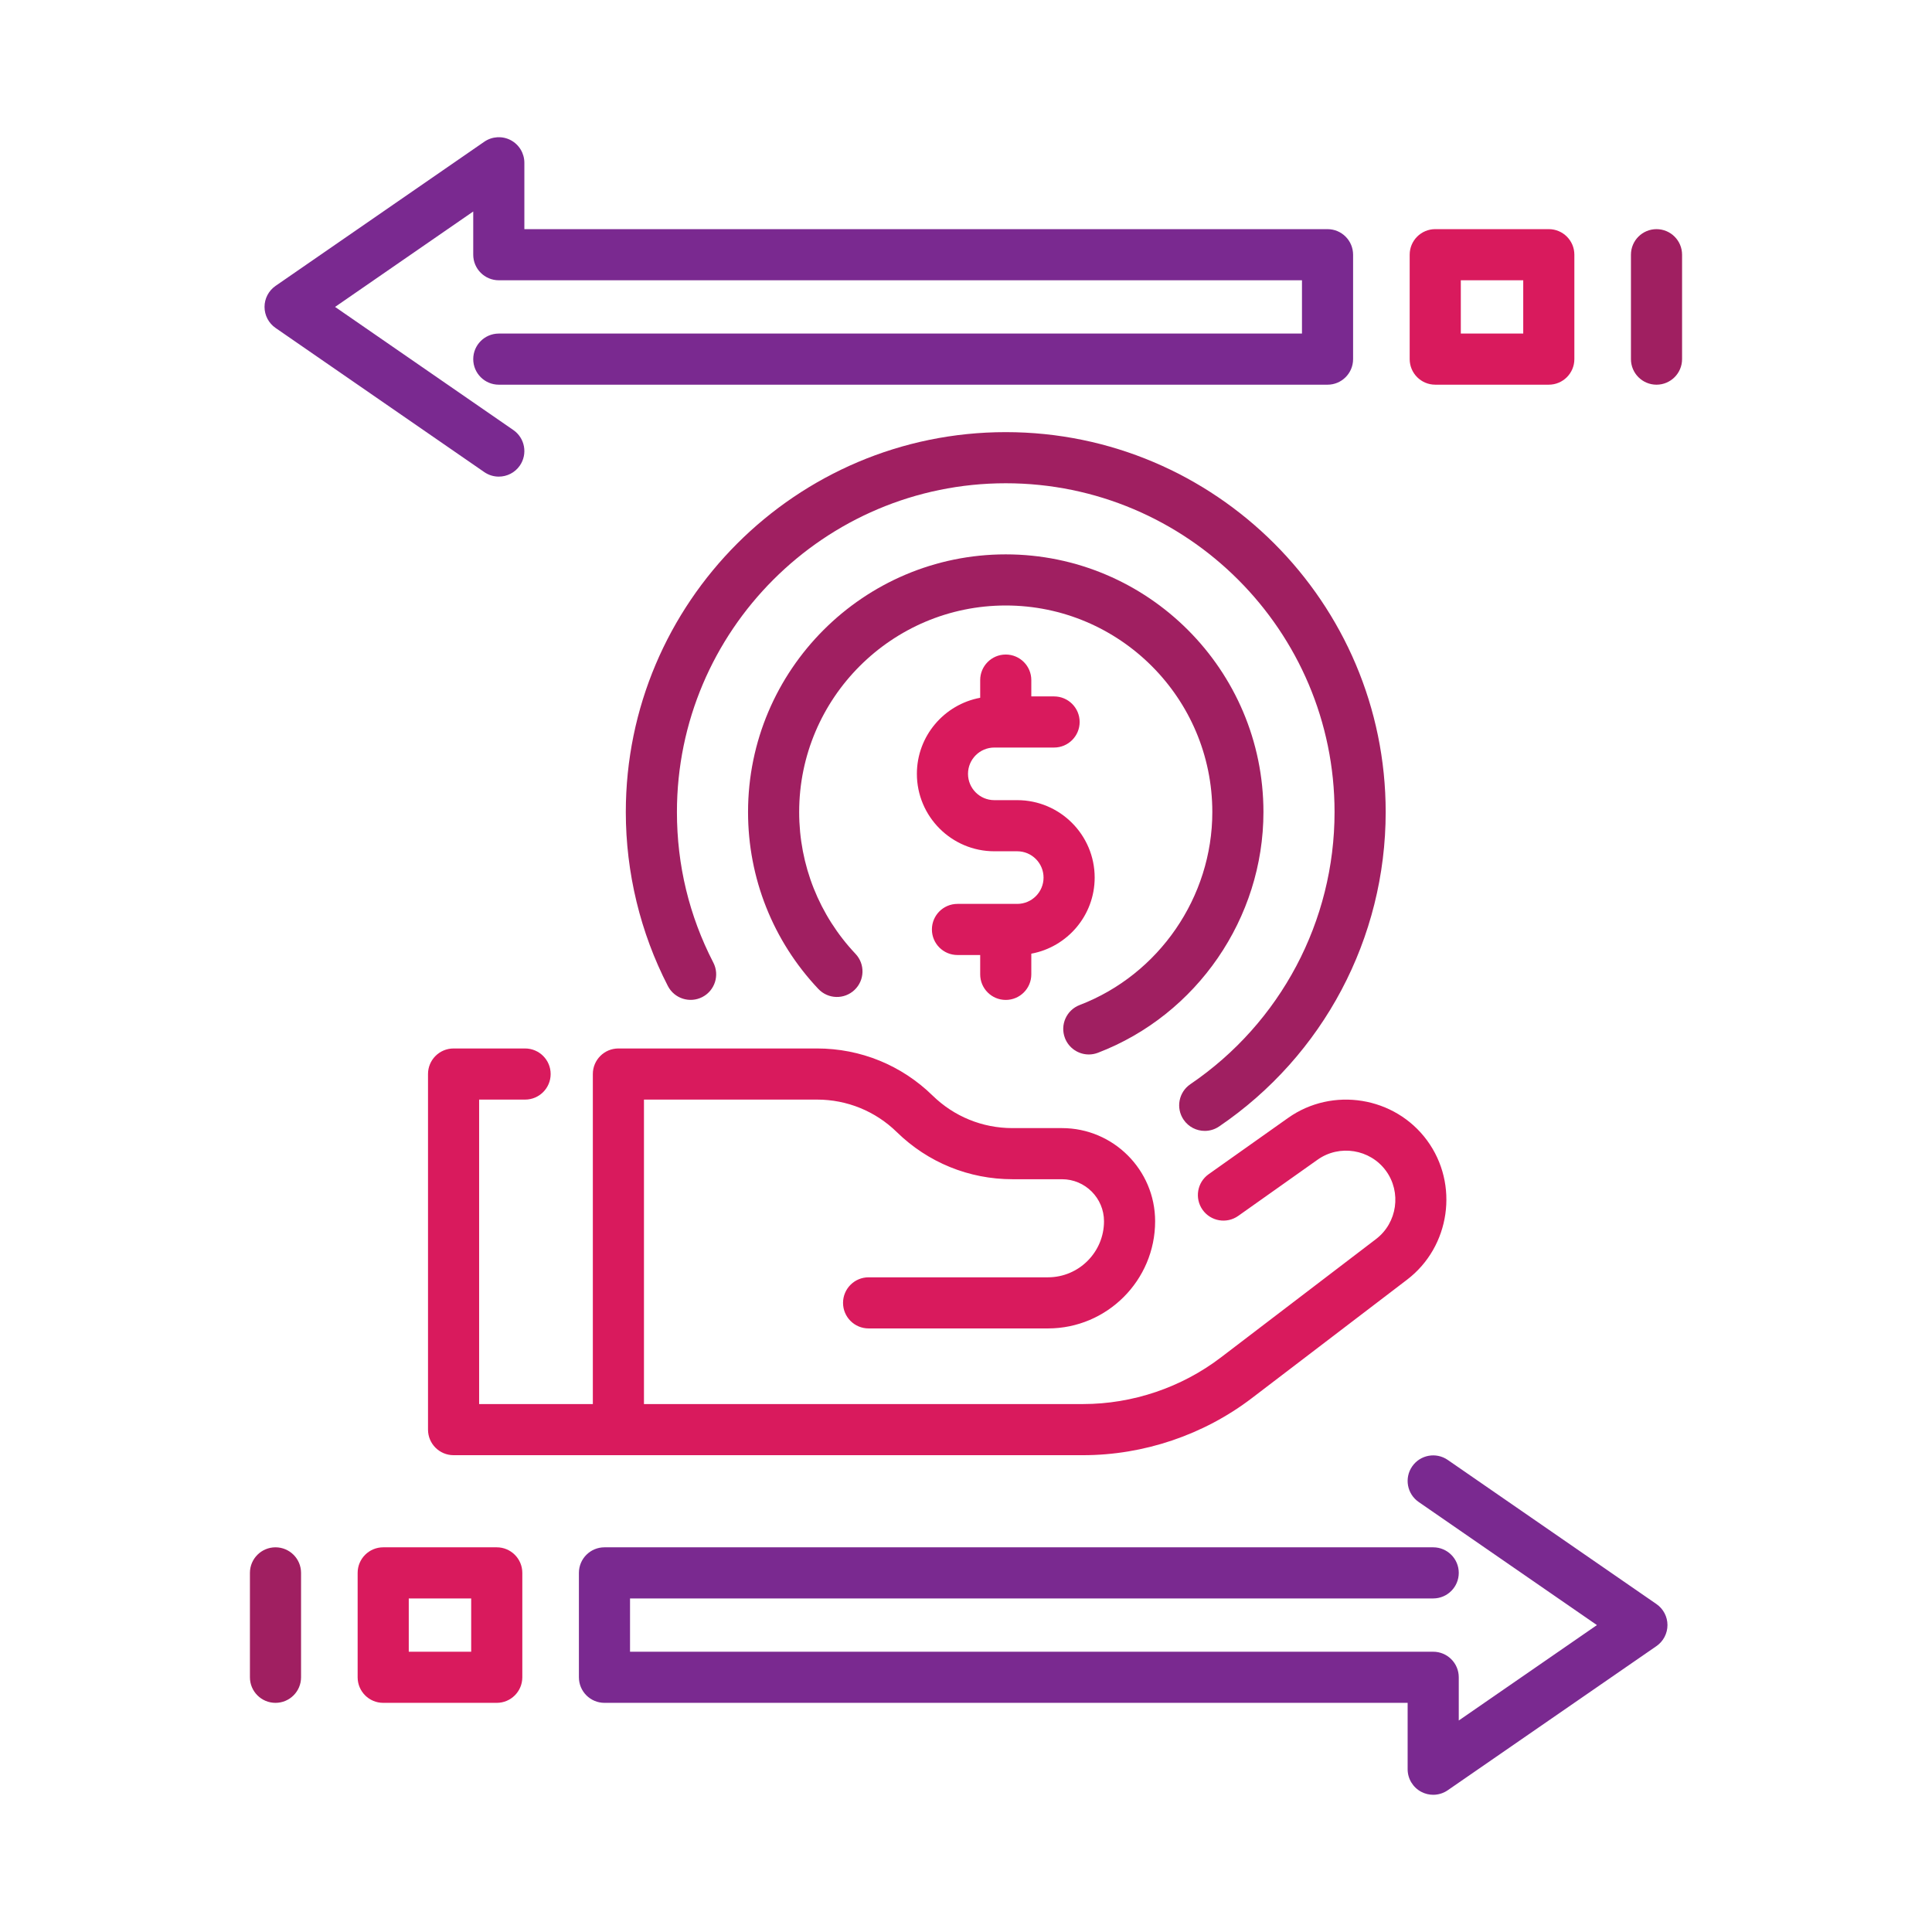 <svg width="512" height="512" xmlns="http://www.w3.org/2000/svg">

 <g>
  <title>background</title>
  <rect fill="none" id="canvas_background" height="402" width="582" y="-1" x="-1"/>
 </g>
 <g>
  <title>Layer 1</title>
  <path fill="#a01f61" id="svg_2" d="m266.533,114.519c-55.518,0 -100.687,45.168 -100.687,100.687c0,16.021 3.858,31.964 11.153,46.104c1.713,3.325 5.803,4.627 9.126,2.915c3.325,-1.716 4.631,-5.801 2.914,-9.126c-6.399,-12.404 -9.645,-25.826 -9.645,-39.893c0,-48.049 39.089,-87.138 87.138,-87.138s87.139,39.089 87.139,87.138c0,28.891 -14.283,55.85 -38.211,72.115c-3.094,2.104 -3.896,6.317 -1.793,9.412c1.312,1.928 3.439,2.965 5.607,2.965c1.313,0 2.637,-0.38 3.803,-1.172c27.642,-18.791 44.143,-49.938 44.143,-83.32c0.001,-55.519 -45.167,-100.687 -100.687,-100.687z"/>
  <path fill="#a01f61" id="svg_3" d="m288.548,279.445c0.806,0 1.625,-0.146 2.423,-0.452c26.231,-10.056 43.854,-35.689 43.854,-63.788c0,-37.657 -30.635,-68.292 -68.292,-68.292c-37.656,0 -68.294,30.635 -68.294,68.292c0,17.505 6.616,34.151 18.63,46.875c2.566,2.721 6.855,2.847 9.575,0.276c2.722,-2.569 2.845,-6.855 0.275,-9.575c-9.628,-10.201 -14.932,-23.546 -14.932,-37.576c0,-30.185 24.559,-54.743 54.745,-54.743c30.186,0 54.744,24.558 54.744,54.743c0,22.527 -14.129,43.076 -35.156,51.138c-3.493,1.34 -5.239,5.258 -3.901,8.751c1.035,2.695 3.603,4.351 6.329,4.351z"/>
  <path fill="#d91a5d" id="svg_4" d="m139.154,291.404c3.741,0 6.774,-3.034 6.774,-6.775c0,-3.74 -3.033,-6.773 -6.774,-6.773l-18.954,0c-3.74,0 -6.773,3.033 -6.773,6.773l0,94.236c0,3.74 3.033,6.774 6.773,6.774l43.683,0l123.129,0c16.077,0 31.971,-5.372 44.752,-15.127l41.123,-31.384c11.452,-8.738 13.832,-25.293 5.306,-36.902c-8.536,-11.625 -25.058,-14.301 -36.831,-5.965l-21.052,14.91c-3.053,2.163 -3.774,6.391 -1.612,9.445c2.164,3.051 6.391,3.773 9.444,1.612l21.053,-14.911c5.78,-4.096 13.891,-2.776 18.077,2.928c4.187,5.699 3.019,13.824 -2.603,18.113l-41.124,31.383c-10.436,7.964 -23.408,12.349 -36.533,12.349l-116.355,0l0,-80.687l45.86,0c7.957,0 15.471,3.062 21.159,8.624c8.239,8.048 19.117,12.48 30.632,12.48l13.123,0c6.145,0 11.142,4.997 11.142,11.14c0,8.19 -6.662,14.854 -14.853,14.854l-47.532,0c-3.74,0 -6.774,3.033 -6.774,6.773c0,3.741 3.034,6.774 6.774,6.774l47.532,0c15.66,0 28.401,-12.741 28.401,-28.401c0,-13.611 -11.076,-24.688 -24.69,-24.688l-13.123,0c-7.956,0 -15.471,-3.063 -21.162,-8.623c-8.233,-8.051 -19.111,-12.482 -30.629,-12.482l-52.635,0c-3.74,0 -6.774,3.033 -6.774,6.773l0,87.462l-30.134,0l0,-80.687l12.18,0l0,0.002z"/>
  <path fill="#d91a5d" id="svg_5" d="m266.533,264.991c3.741,0 6.774,-3.034 6.774,-6.774l0,-5.484c9.539,-1.76 16.792,-10.123 16.792,-20.163c0,-11.316 -9.205,-20.521 -20.521,-20.521l-1.047,0l-3.98,0l-1.047,0c-3.845,0 -6.973,-3.126 -6.973,-6.971c0,-3.845 3.128,-6.971 6.973,-6.971l15.839,0c3.741,0 6.774,-3.034 6.774,-6.774c0,-3.74 -3.033,-6.774 -6.774,-6.774l-6.035,0l0,-4.326c0,-3.741 -3.033,-6.774 -6.774,-6.774c-3.74,0 -6.773,3.034 -6.773,6.774l0,4.685c-9.532,1.767 -16.777,10.127 -16.777,20.161c0,11.314 9.205,20.519 20.521,20.519l1.047,0l3.98,0l1.047,0c3.845,0 6.973,3.128 6.973,6.973s-3.128,6.971 -6.973,6.971l-15.839,0c-3.74,0 -6.774,3.034 -6.774,6.774c0,3.741 3.034,6.774 6.774,6.774l6.021,0l0,5.128c-0.001,3.739 3.032,6.773 6.772,6.773z"/>
  <path fill="#7a2990" id="svg_6" d="m438.971,425.09l-55.309,-38.197c-3.078,-2.125 -7.299,-1.355 -9.424,1.724c-2.126,3.079 -1.354,7.298 1.724,9.425l47.238,32.623l-36.613,25.288l0,-11.453c0,-3.74 -3.034,-6.774 -6.774,-6.774l-212.849,0l0,-14.123l212.849,0c3.74,0 6.774,-3.034 6.774,-6.774s-3.034,-6.773 -6.774,-6.773l-219.624,0c-3.74,0 -6.773,3.033 -6.773,6.773l0,27.671c0,3.74 3.033,6.773 6.773,6.773l212.849,0l0,17.59c0,2.518 1.397,4.829 3.627,5.999c0.989,0.519 2.069,0.775 3.147,0.775c1.352,0 2.697,-0.405 3.85,-1.2l55.309,-38.199c1.832,-1.265 2.925,-3.35 2.925,-5.574c0,-2.226 -1.093,-4.31 -2.925,-5.574z"/>
  <path fill="#d91a5d" id="svg_7" d="m131.646,410.055l-30.093,0c-3.74,0 -6.774,3.033 -6.774,6.773l0,27.672c0,3.74 3.034,6.773 6.774,6.773l30.093,0c3.74,0 6.773,-3.033 6.773,-6.773l0,-27.672c0,-3.74 -3.033,-6.773 -6.773,-6.773zm-6.775,27.671l-16.544,0l0,-14.123l16.544,0l0,14.123z"/>
  <path fill="#a01f61" id="svg_8" d="m73.008,410.055c-3.74,0 -6.774,3.033 -6.774,6.773l0,27.672c0,3.74 3.034,6.773 6.774,6.773s6.774,-3.033 6.774,-6.773l0,-27.672c0,-3.74 -3.034,-6.773 -6.774,-6.773z"/>
  <path fill="#7a2990" id="svg_9" d="m73.029,86.91l55.309,38.199c1.176,0.811 2.516,1.2 3.844,1.2c2.151,0 4.267,-1.021 5.58,-2.924c2.126,-3.079 1.354,-7.297 -1.724,-9.424l-47.238,-32.626l36.613,-25.288l0,11.453c0,3.74 3.034,6.774 6.774,6.774l212.849,0l0,14.123l-212.848,0c-3.74,0 -6.774,3.034 -6.774,6.774c0,3.74 3.034,6.774 6.774,6.774l219.623,0c3.74,0 6.773,-3.034 6.773,-6.774l0,-27.671c0,-3.741 -3.033,-6.774 -6.773,-6.774l-212.849,0l0,-17.59c0,-2.518 -1.397,-4.829 -3.627,-6c-2.23,-1.168 -4.927,-1.005 -6.997,0.426l-55.309,38.2c-1.832,1.264 -2.925,3.349 -2.925,5.574s1.093,4.309 2.925,5.574z"/>
  <path fill="#d91a5d" id="svg_10" d="m380.355,101.945l30.092,0c3.74,0 6.774,-3.034 6.774,-6.774l0,-27.671c0,-3.741 -3.034,-6.774 -6.774,-6.774l-30.092,0c-3.741,0 -6.775,3.034 -6.775,6.774l0,27.671c0,3.741 3.034,6.774 6.775,6.774zm6.774,-27.671l16.544,0l0,14.123l-16.544,0l0,-14.123z"/>
  <path fill="#a01f61" id="svg_11" d="m438.992,60.726c-3.74,0 -6.774,3.034 -6.774,6.774l0,27.671c0,3.74 3.034,6.774 6.774,6.774s6.774,-3.034 6.774,-6.774l0,-27.671c0.001,-3.741 -3.034,-6.774 -6.774,-6.774z"/>
 </g>
</svg>